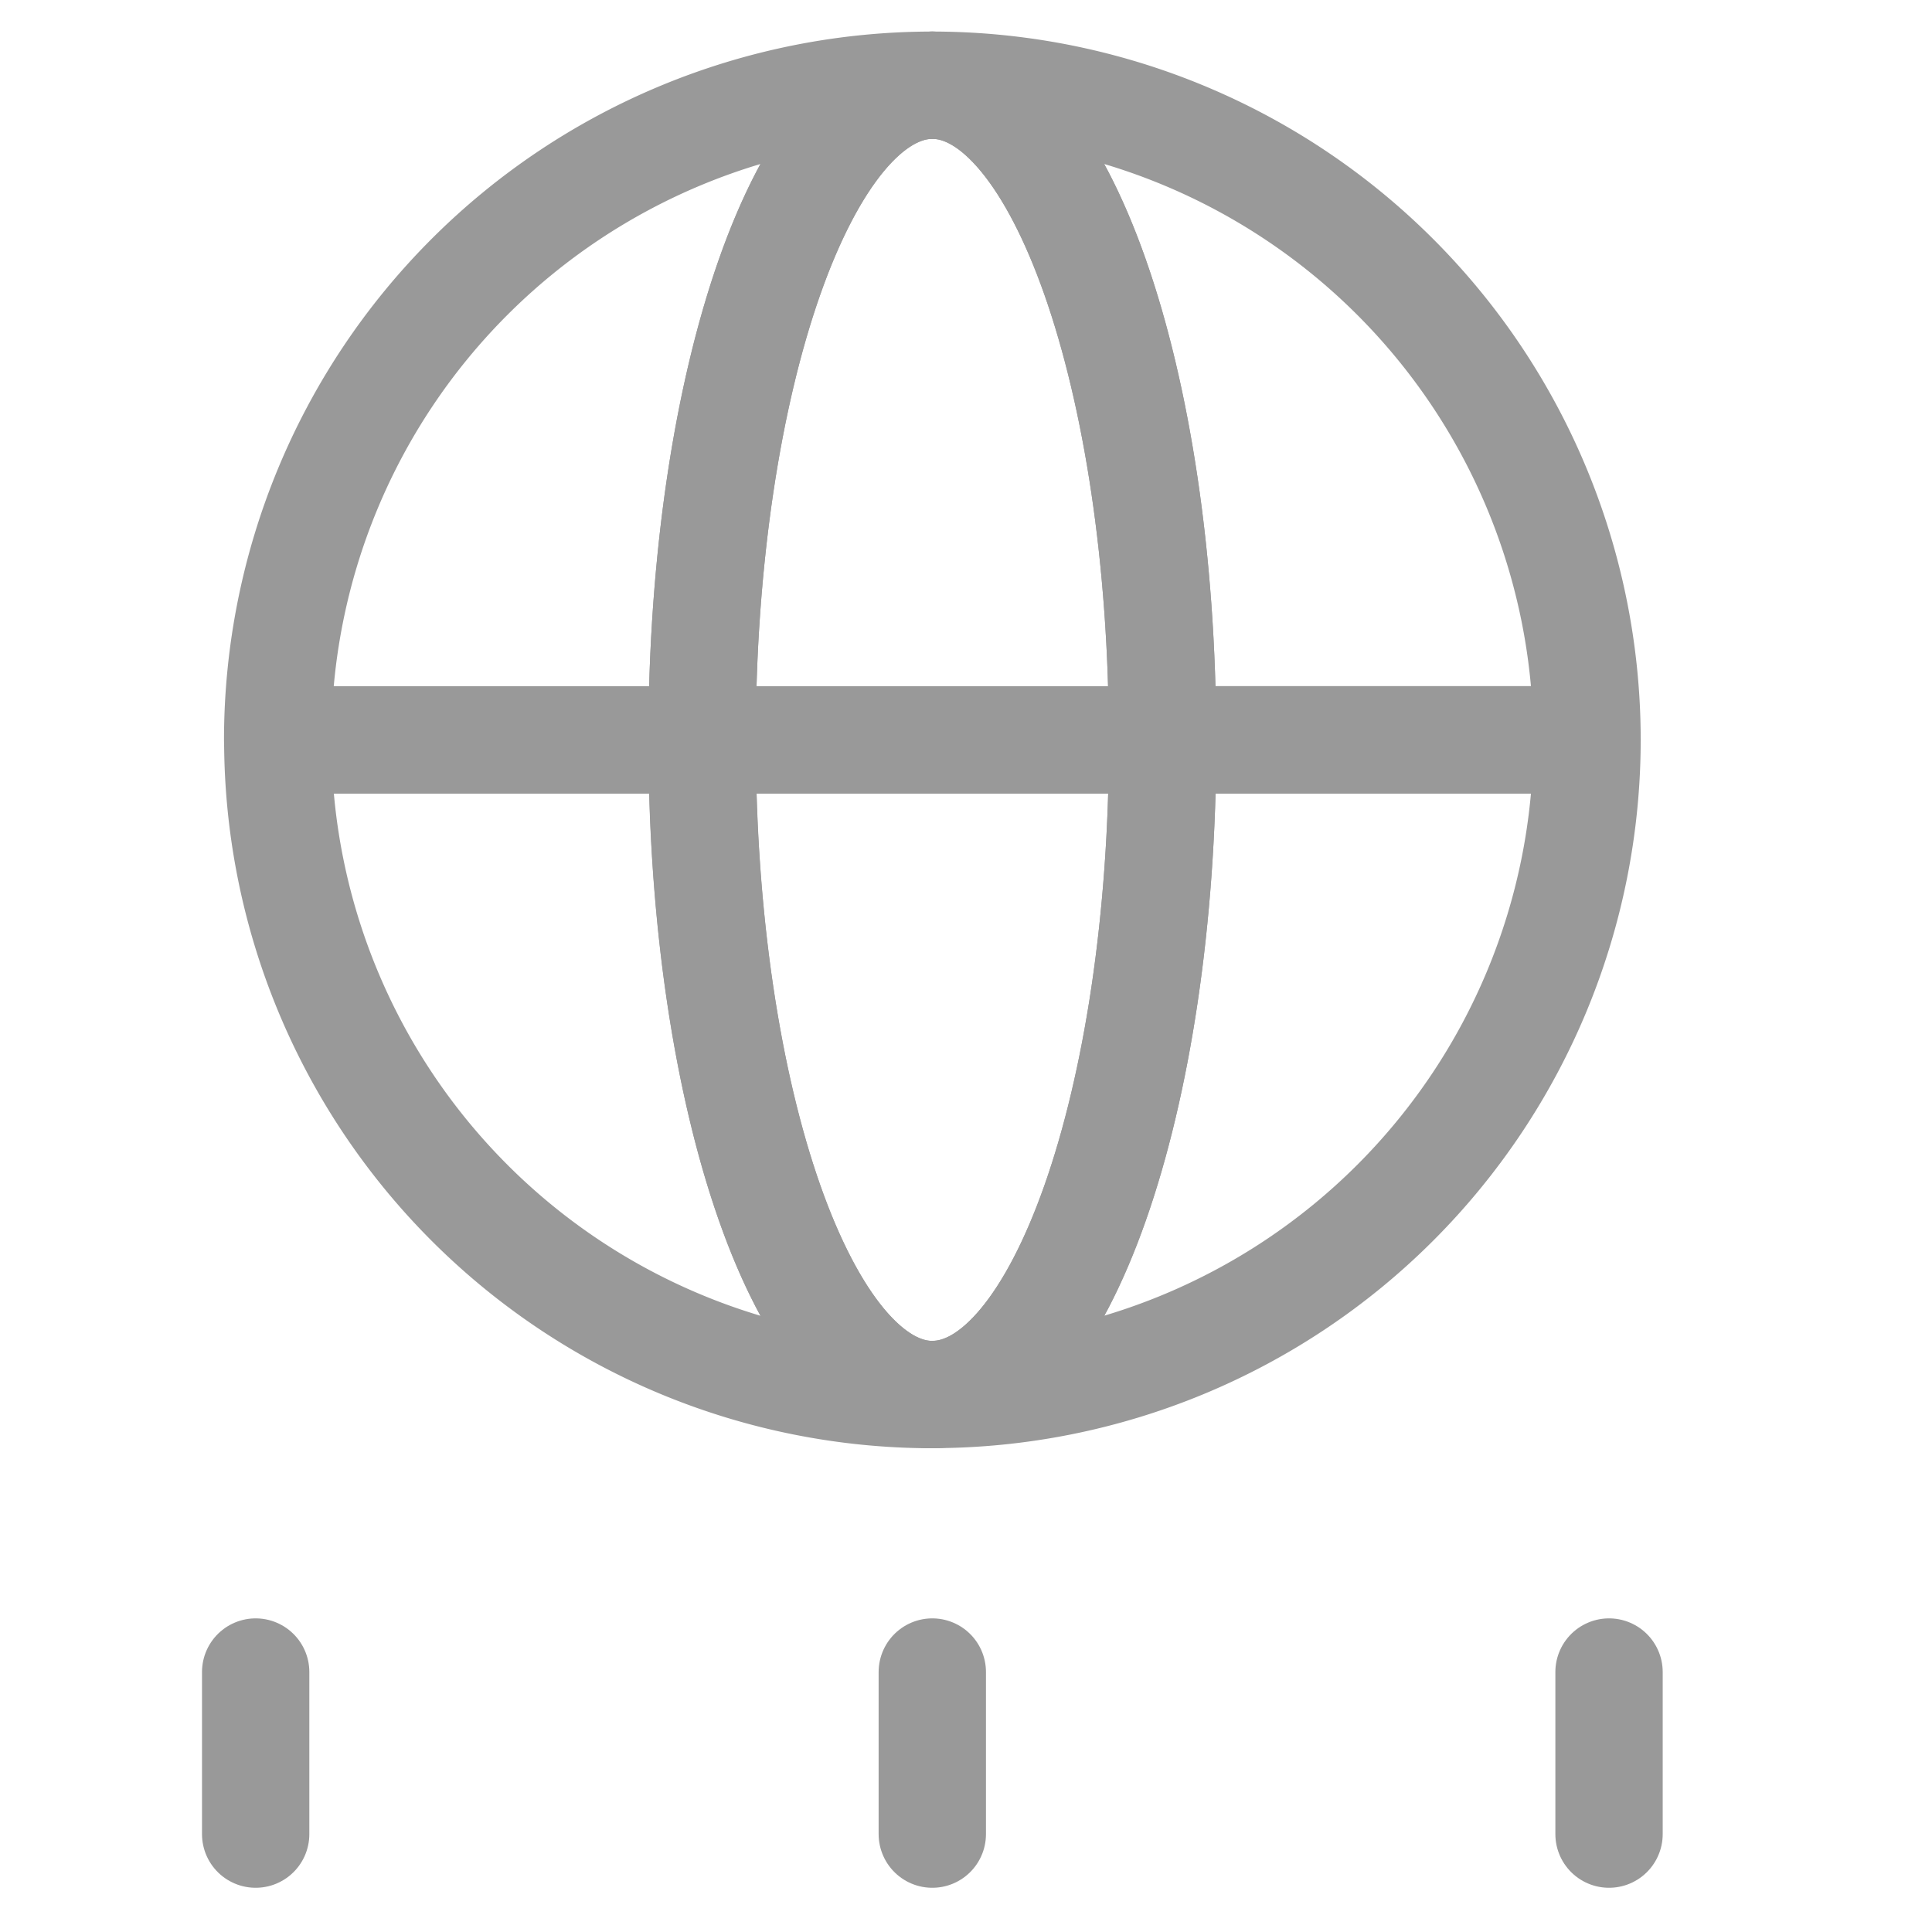 <svg xmlns="http://www.w3.org/2000/svg" xmlns:xlink="http://www.w3.org/1999/xlink" width="18" height="18" viewBox="0 0 18 18">
  <defs>
    <clipPath id="clip-path">
      <rect id="사각형_15536" data-name="사각형 15536" width="18" height="18" fill="none" stroke="#999" stroke-width="1"/>
    </clipPath>
  </defs>
  <g id="ico_net" clip-path="url(#clip-path)">
    <g id="그룹_809" data-name="그룹 809" transform="translate(2.382 0.794)">
      <path id="패스_539" data-name="패스 539" d="M8.056,1.5a6.1,6.1,0,0,0-6.1,6.1H5.91C5.91,4.23,6.871,1.5,8.056,1.5Z" transform="translate(-1.751 -1.5)" fill="none" stroke="#999" stroke-linecap="round" stroke-linejoin="round" stroke-width="1"/>
      <path id="패스_540" data-name="패스 540" d="M5.91,15.043H1.957a6.1,6.1,0,0,0,6.1,6.1C6.871,21.142,5.91,18.411,5.91,15.043Z" transform="translate(-1.751 -8.944)" fill="none" stroke="#999" stroke-linecap="round" stroke-linejoin="round" stroke-width="1"/>
      <path id="패스_541" data-name="패스 541" d="M15.5,1.5c1.184,0,2.145,2.73,2.145,6.1H21.6A6.1,6.1,0,0,0,15.5,1.5Z" transform="translate(-9.196 -1.5)" fill="none" stroke="#999" stroke-linecap="round" stroke-linejoin="round" stroke-width="1"/>
      <path id="패스_542" data-name="패스 542" d="M15.5,21.142a6.1,6.1,0,0,0,6.1-6.1H17.646C17.646,18.412,16.685,21.142,15.5,21.142Z" transform="translate(-9.196 -8.944)" fill="none" stroke="#999" stroke-linecap="round" stroke-linejoin="round" stroke-width="1"/>
      <path id="패스_543" data-name="패스 543" d="M10.736,7.6h4.29c0-3.368-.961-6.1-2.144-6.1S10.736,4.23,10.736,7.6Z" transform="translate(-6.577 -1.5)" fill="none" stroke="#999" stroke-linecap="round" stroke-linejoin="round" stroke-width="1"/>
      <path id="패스_544" data-name="패스 544" d="M15.027,15.043h-4.29c0,3.368.96,6.1,2.145,6.1S15.027,18.411,15.027,15.043Z" transform="translate(-6.577 -8.944)" fill="none" stroke="#999" stroke-linecap="round" stroke-linejoin="round" stroke-width="1"/>
      <line id="선_228" data-name="선 228" y2="1.51" transform="translate(0 14.784)" fill="none" stroke="#999" stroke-linecap="round" stroke-linejoin="round" stroke-width="1"/>
      <line id="선_229" data-name="선 229" y2="1.51" transform="translate(6.304 14.784)" fill="none" stroke="#999" stroke-linecap="round" stroke-linejoin="round" stroke-width="1"/>
      <line id="선_230" data-name="선 230" y2="1.51" transform="translate(12.609 14.784)" fill="none" stroke="#999" stroke-linecap="round" stroke-linejoin="round" stroke-width="1"/>
    </g>
  </g>
</svg>
